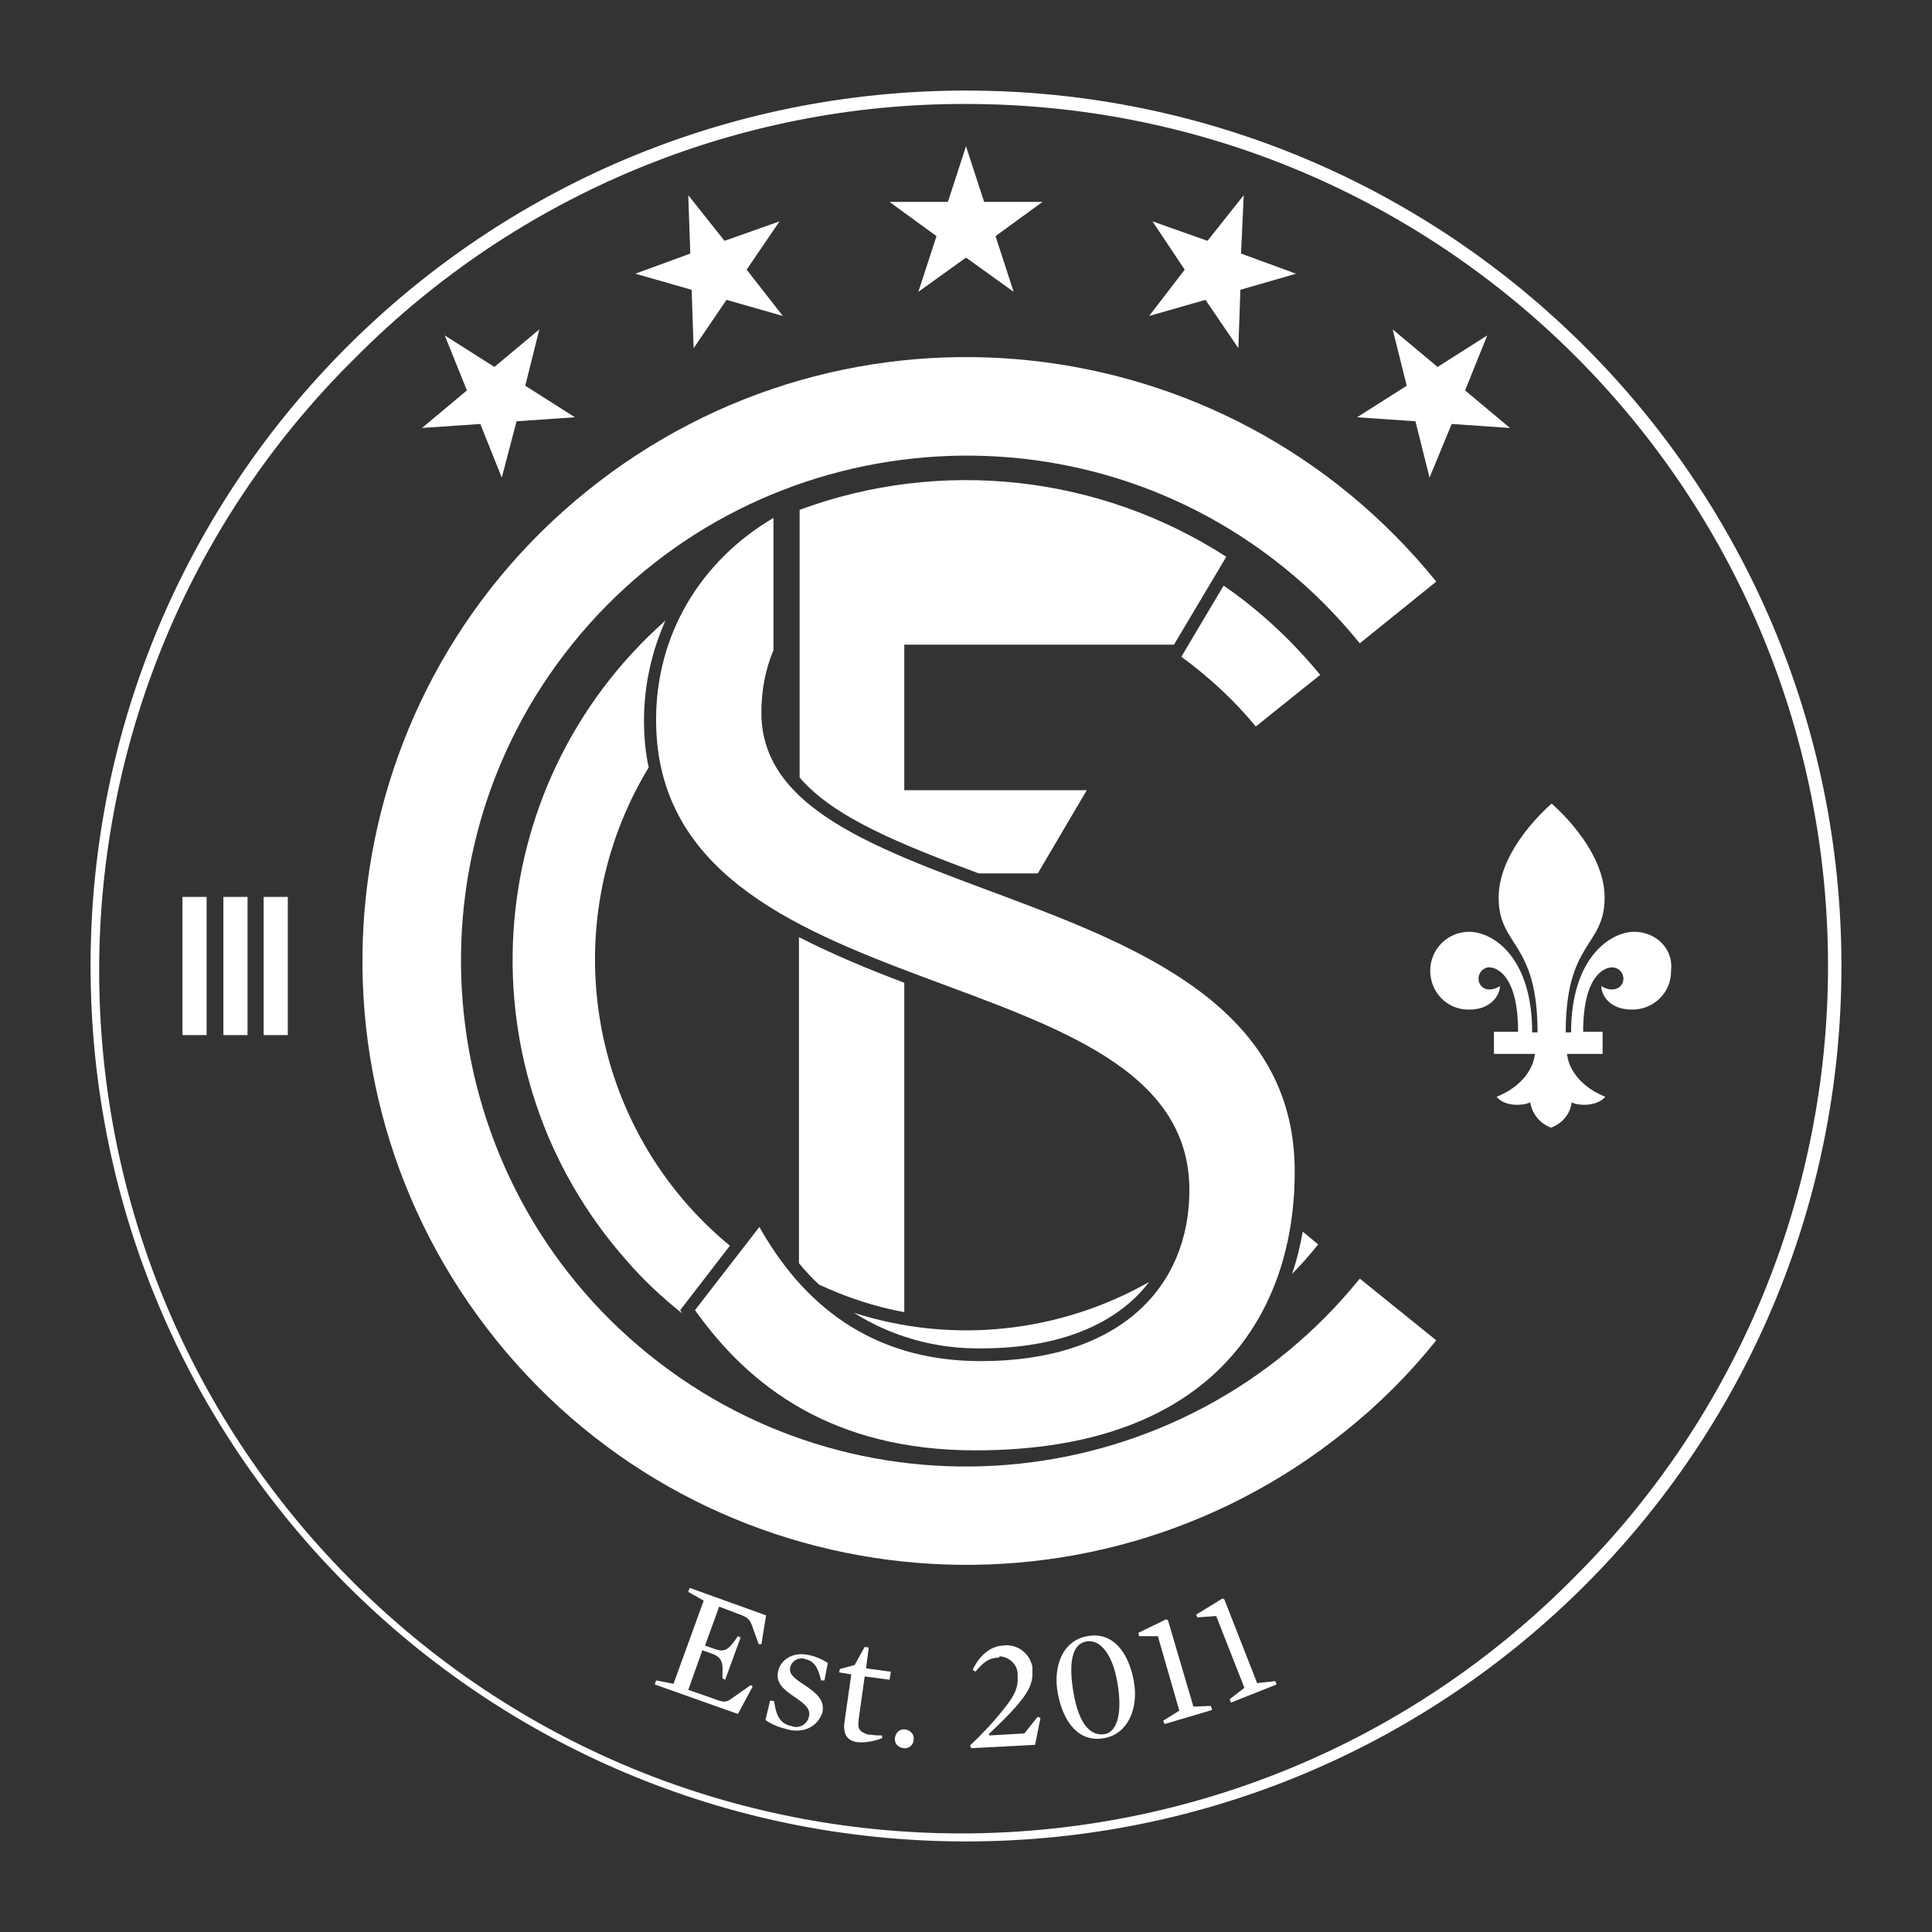 <?xml version="1.0" encoding="utf-8"?>
<!-- Generator: Adobe Illustrator 27.9.0, SVG Export Plug-In . SVG Version: 6.00 Build 0)  -->
<svg version="1.1" id="Layer_1" xmlns="http://www.w3.org/2000/svg" xmlns:xlink="http://www.w3.org/1999/xlink" x="0px" y="0px"
	 viewBox="0 0 288 288" style="enable-background:new 0 0 288 288;" xml:space="preserve">
<rect x="0" y="0" width="288" height="288" fill="#333333" stroke="none"/>
<style type="text/css">
	.st0{fill:#FFFFFF;}
</style>
<g id="Logo_Heritage_-_MTL">
	<path class="st0" d="M144,15.5c71,0,128.5,57.5,128.5,128.5c0,34.1-13.5,66.8-37.6,90.9c-49.8,50.6-131.1,51.3-181.7,1.5
		S1.9,105.3,51.6,54.7c0.5-0.5,1-1,1.5-1.5C77.2,29,109.9,15.4,144,15.5 M144,13.5C71.9,13.5,13.5,71.9,13.5,144
		S71.9,274.5,144,274.5S274.5,216.1,274.5,144S216.1,13.5,144,13.5z"/>
	<g id="Lettres">
		<path class="st0" d="M145.9,130.2h8.8l7.3-12.4h-27.2V96.1H175l7.8-13.1c-18.9-12.2-42.5-14.8-63.6-7v39.9
			C124.3,121.9,134.4,125.9,145.9,130.2z"/>
		<path class="st0" d="M113.5,106.1c0-3.2,0.6-6.3,1.8-9.2V77.2c-11,6.5-17.5,17.5-17.5,30.1c0,44.7,79.5,34.1,79.5,70.1
			c0,14.5-10.4,25.5-31.1,25.5c-16.6,0-26.7-8.8-33-20l-9.6,12.4c8.1,11.4,20.5,20.9,41.8,20.9c36,0,47.6-21,47.6-41.5
			C193.1,129.2,113.2,137,113.5,106.1z"/>
		<path class="st0" d="M202.7,190.6c-26.2,32.4-73.7,37.4-106,11.3s-37.4-73.7-11.3-106s73.7-37.4,106-11.3
			c4.1,3.3,7.9,7.1,11.3,11.3l11.4-9.2C182.8,48,126.2,42,87.5,73.2S42.8,161.1,74,199.8s87.9,44.7,126.6,13.5
			c5-4,9.5-8.5,13.5-13.5L202.7,190.6z"/>
		<path class="st0" d="M122.1,191.5c4.1,1.9,8.3,3.3,12.7,4.1v-49.1c-5.3-2-10.6-4.2-15.7-6.8v48.6C120,189.4,121,190.5,122.1,191.5
			z"/>
		<path class="st0" d="M171.3,191.1c-13.4,7.6-29.3,9.3-44,4.6c5.7,3.6,12.3,5.4,19,5.3C157.9,201,166.5,197.4,171.3,191.1z"/>
		<path class="st0" d="M192.6,189.9c1.4-1.4,2.7-2.9,3.9-4.4l-2.3-1.9C193.8,185.8,193.3,187.9,192.6,189.9z"/>
		<path class="st0" d="M101.4,195.3l7.4-9.6c-21.2-17.5-26.3-47.9-12.1-71.3c-0.5-2.3-0.7-4.6-0.7-7c0-5.1,1.1-10.2,3.2-14.9
			c-28,24.8-30.5,67.5-5.8,95.4c2.5,2.9,5.3,5.5,8.3,7.9L101.4,195.3z"/>
		<path class="st0" d="M182.4,87.3l-6.3,10.6c4.1,3,7.9,6.5,11.1,10.4l9.6-7.7C192.6,95.5,187.8,91,182.4,87.3z"/>
	</g>
	<path class="st0" d="M243.6,138.9c-3.4,0-9.4,3.7-9.4,15h-0.8c0-13.7,5.8-12.7,5.8-20.1s-7.9-14-7.9-14s-7.9,6.6-7.9,14
		s5.8,6.4,5.8,20.1h-0.8c0-11.3-5.9-15-9.4-15c-3.2,0-5.8,2.6-5.8,5.8c0,3.2,2.5,5.8,5.7,5.8c0,0,0.1,0,0.1,0c3.5,0,4.6-2.4,4.6-3.5
		c-0.5,0.3-1,0.5-1.6,0.5c-0.9,0-1.6-0.7-1.6-1.6c0-0.9,0.7-1.7,1.6-1.7c0.9,0,4.3,0.9,4.3,9.6h-3.6v3.3h6.1c0,0-0.1,4.1-5.7,6.4
		c1.4,1.7,4.5,1.2,5,0.8c0.3,1.8,1.5,3.2,3.1,3.8c1.7-0.6,2.9-2.1,3.1-3.8c0.4,0.4,3.5,0.9,5-0.8c-5.6-2.3-5.7-6.4-5.7-6.4h5.3v-3.3
		h-2.9c0-8.7,3.4-9.6,4.3-9.6c0.9,0,1.7,0.7,1.7,1.7c0,0.9-0.7,1.6-1.7,1.6c-0.6,0-1.1-0.2-1.6-0.5c0,1.1,1,3.5,4.6,3.5
		c3.2,0,5.8-2.5,5.8-5.7c0,0,0-0.1,0-0.1C249.5,141.5,246.9,138.9,243.6,138.9L243.6,138.9z"/>
	<g id="Stars">
		<polygon class="st0" points="144,21.8 146.7,30.1 155.4,30.1 148.4,35.2 151.1,43.5 144,38.4 136.9,43.5 139.6,35.2 132.6,30.1 
			141.3,30.1 		"/>
		<polygon class="st0" points="102.6,29.1 108,35.9 116.2,33 111.3,40.2 116.7,47.1 108.3,44.7 103.4,51.9 103.1,43.2 94.7,40.8 
			102.9,37.8 		"/>
		<polygon class="st0" points="66.3,50 73.7,54.7 80.4,49.1 78.3,57.5 85.7,62.2 77,62.8 74.8,71.2 71.6,63.2 62.9,63.8 69.6,58.2 
					"/>
		<polygon class="st0" points="221.7,50 218.4,58.2 225.1,63.8 216.4,63.2 213.1,71.2 211,62.8 202.3,62.2 209.7,57.5 207.6,49.1 
			214.3,54.7 		"/>
		<polygon class="st0" points="185.4,29.1 185,37.8 193.2,40.8 184.9,43.2 184.6,51.9 179.7,44.7 171.3,47.1 176.6,40.2 171.8,33 
			180,35.9 		"/>
	</g>
	<path class="st0" d="M113.5,245.1h-0.4l-0.9-2.5c-0.4-1.2-0.7-1.5-2.1-2l-2.9-1.1l-2.1,5.8l1.4,0.5c1.4,0.5,2,0.2,3-1.2l0.5-0.7
		l0.4,0.2l-2.3,6.3l-0.4-0.2v-0.8c0.1-1.7-0.2-2.4-1.6-2.9l-1.4-0.5l-2.1,5.9l4,1.4c1.3,0.5,1.7,0.5,2.6-0.2l2.7-1.9l0.3,0.2
		l-2.2,4.1l-12.4-4.4l0.2-0.6l2.6,0.5l4.5-12.4l-2.3-1.3l0.2-0.6l11.4,4.1L113.5,245.1z"/>
	<path class="st0" d="M117.4,257.8c-1.2-0.3-2.3-0.7-3.3-1.4l0.7-2.9l0.6,0.1c0.3,2.3,1,3.4,2.6,3.7c1,0.4,2.1-0.1,2.5-1.1
		c0-0.1,0.1-0.2,0.1-0.4c0.2-0.9-0.3-1.6-2.1-2.8s-2.9-2.2-2.5-3.9s2.2-2.9,4.5-2.4c1,0.2,2,0.6,2.9,1.2l-0.5,2.6h-0.5
		c-0.5-2.1-1.1-2.9-2.4-3.2c-0.9-0.3-1.9,0.2-2.2,1.2c0,0,0,0,0,0c-0.2,0.9,0.3,1.5,2,2.6c2.3,1.5,3.1,2.5,2.8,4.2
		C121.8,257.5,119.7,258.4,117.4,257.8z"/>
	<path class="st0" d="M127.8,259.7c-1.5-0.2-2.2-1.2-1.9-3.1l1-7l-1.8-0.3l0.1-0.5l2.2-0.6l1.5-2.7l0.6,0.1l-0.4,3.1l3.7,0.5
		l-0.2,1.2l-3.7-0.5l-0.9,6.4c-0.1,0.9-0.1,1.4,0.4,1.8c0.4,0.3,0.9,0.5,1.5,0.5c0.5,0.1,1.1,0.1,1.6,0.1v0.4
		C130.2,259.6,129,259.8,127.8,259.7z"/>
	<path class="st0" d="M134.7,260.6c-0.8-0.1-1.4-0.7-1.3-1.5c0.1-0.8,0.7-1.4,1.5-1.3c0.8,0.1,1.4,0.7,1.3,1.5c0,0,0,0,0,0
		C136.2,260.1,135.5,260.7,134.7,260.6z"/>
	<path class="st0" d="M148.7,247.1c-1.4,0.1-2.1,0.7-3.3,2.1l-0.4-0.3c1-2.1,2.6-3.5,4.5-3.6c2.1-0.3,4,1.1,4.4,3.2
		c0,0.2,0,0.5,0,0.7c0.1,2.3-1,4.1-6.5,9.3l0.1,0.2l5.2-0.3l2-2.5l0.4,0.2l-0.8,4l-9.5,0.5l-0.2-0.4c1.8-1.7,3.5-3.5,5-5.4
		c1.6-2,2.2-3.1,2.1-5c0.1-1.5-1.1-2.8-2.7-2.9C149,247.1,148.9,247.1,148.7,247.1z"/>
	<path class="st0" d="M164.6,259.1c-3.8,0.7-6.1-2.4-6.9-6.6s0.8-8,4.4-8.6c3.8-0.7,6.1,2.4,6.9,6.6S168.1,258.5,164.6,259.1z
		 M161.9,244.7c-1.6,0.3-2.8,2.1-1.9,7.5c0.9,5.4,2.9,6.6,4.7,6.3c1.6-0.3,2.7-2.6,1.9-7.5S163.7,244.3,161.9,244.7L161.9,244.7z"/>
	<path class="st0" d="M180.5,254.3l0.2,0.6l-7.1,2.1l-0.2-0.5l2.4-1.5l-3.2-11.1h-2.8l-0.1-0.5l4.1-2l0.3,0.1l3.8,12.9L180.5,254.3z
		"/>
	<path class="st0" d="M190.1,250.6l0.2,0.5l-6.8,2.7l-0.2-0.5l2.2-1.7l-4.2-10.7l-2.8,0.2l-0.2-0.4l3.9-2.4l0.3,0.1l4.9,12.5
		L190.1,250.6z"/>
	<rect x="33.3" y="133.7" class="st0" width="3.6" height="20.6"/>
	<rect x="39.3" y="133.7" class="st0" width="3.6" height="20.6"/>
	<rect x="27.2" y="133.7" class="st0" width="3.6" height="20.6"/>
</g>
</svg>
